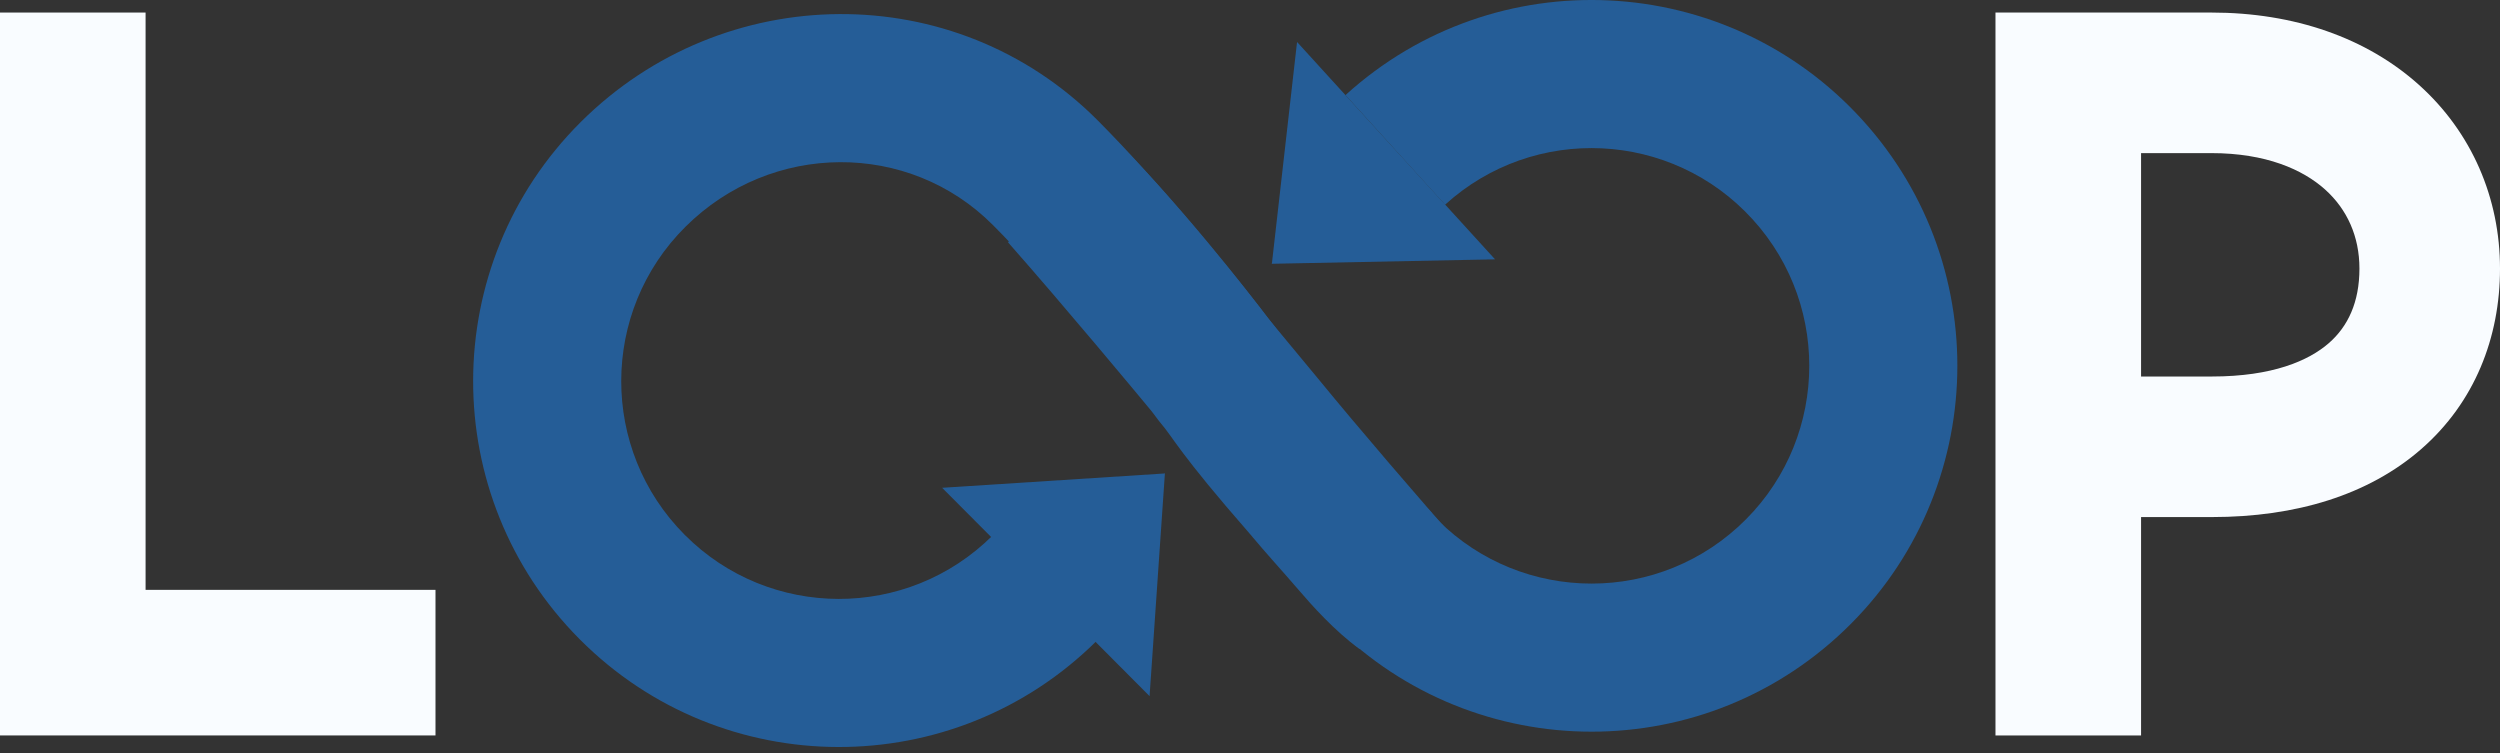 <svg width="249" height="75" viewBox="0 0 249 75" fill="none" xmlns="http://www.w3.org/2000/svg">
<rect x="0" y="0" width="249" height="75" fill="#333333" stroke="none"/>
<g clip-path="url(#clip0_366_8901)">
<path fill-rule="evenodd" clip-rule="evenodd" d="M0 1.25H14.5V58.75H43.375V73.25H0V1.25Z" fill="#F9FCFF"/>
<path d="M126.681 26.248L126.653 26.273L126.678 26.273L126.675 26.297L126.703 26.272L148.906 25.83L129.187 4.182L126.681 26.248Z" fill="#255D97"/>
<path fill-rule="evenodd" clip-rule="evenodd" d="M174.565 21.851C182.621 30.715 181.966 44.431 173.103 52.487C164.239 60.543 150.523 59.888 142.467 51.025L131.552 60.945C145.087 75.837 168.131 76.937 183.023 63.402C197.915 49.867 199.015 26.822 185.48 11.93C171.945 -2.962 148.9 -4.062 134.008 9.473L143.929 20.389C152.793 12.333 166.509 12.987 174.565 21.851Z" fill="#255D97"/>
<path d="M116.022 47.18L116.049 47.153L116.024 47.155L116.026 47.13L115.999 47.157L93.837 48.584L114.498 69.336L116.022 47.18Z" fill="#255D97"/>
<path fill-rule="evenodd" clip-rule="evenodd" d="M68.264 22.593C59.774 31.042 59.741 44.774 68.191 53.264C76.64 61.753 90.371 61.786 98.861 53.337L109.266 63.791C95.002 77.987 71.931 77.932 57.736 63.668C43.54 49.405 43.595 26.334 57.859 12.138C72.04 -1.975 95.075 -2.333 109.352 12.012C115.005 17.692 122.324 26.402 127.567 33.325C132.535 39.886 140.29 48.782 142.614 51.106L132.185 61.536C129.259 58.611 121.063 49.169 115.808 42.23C110.827 35.652 103.944 27.488 98.898 22.417C90.53 14.01 76.836 14.061 68.264 22.593Z" fill="#255D97"/>
<path fill-rule="evenodd" clip-rule="evenodd" d="M145.275 54.071C145.274 54.071 145.337 54.071 145.275 54.071L135.4 64.634C132.9 62.821 130.6 60.219 129.4 58.821C127.628 56.759 126.245 55.276 124.4 53.071C117.462 45.134 116.837 43.571 115.65 42.196C115.361 41.862 114.962 41.274 114.587 40.821C113.34 39.314 106.048 30.533 100.4 24.134L110.275 13.134C116.962 19.571 124.775 29.634 126.195 31.574C126.411 31.835 126.648 32.121 126.903 32.429V32.43C128.132 33.915 129.784 35.912 131.577 38.07C134.913 42.152 141.759 50.163 145.275 54.071Z" fill="#255D97"/>
<path fill-rule="evenodd" clip-rule="evenodd" d="M198.75 1.25V73.25H213.25V51.5H220.312C228.672 51.5 235.904 49.304 241.147 44.733C246.486 40.078 249 33.615 249 26.75C249 19.722 246.189 13.181 240.936 8.461C235.71 3.767 228.51 1.25 220.25 1.25L216.188 1.25H216.187H213.25L198.75 1.25ZM213.25 15.25V37.5H220.312C226.328 37.5 229.94 35.93 231.947 34.18C233.857 32.515 235 30.102 235 26.75C235 23.561 233.779 20.852 231.58 18.876C229.352 16.875 225.678 15.25 220.25 15.25H216.188H213.25Z" fill="#F9FCFF"/>
</g>
<defs>
<clipPath id="clip0_366_8901">
<rect width="249" height="75" fill="white"/>
</clipPath>
</defs>
</svg>
